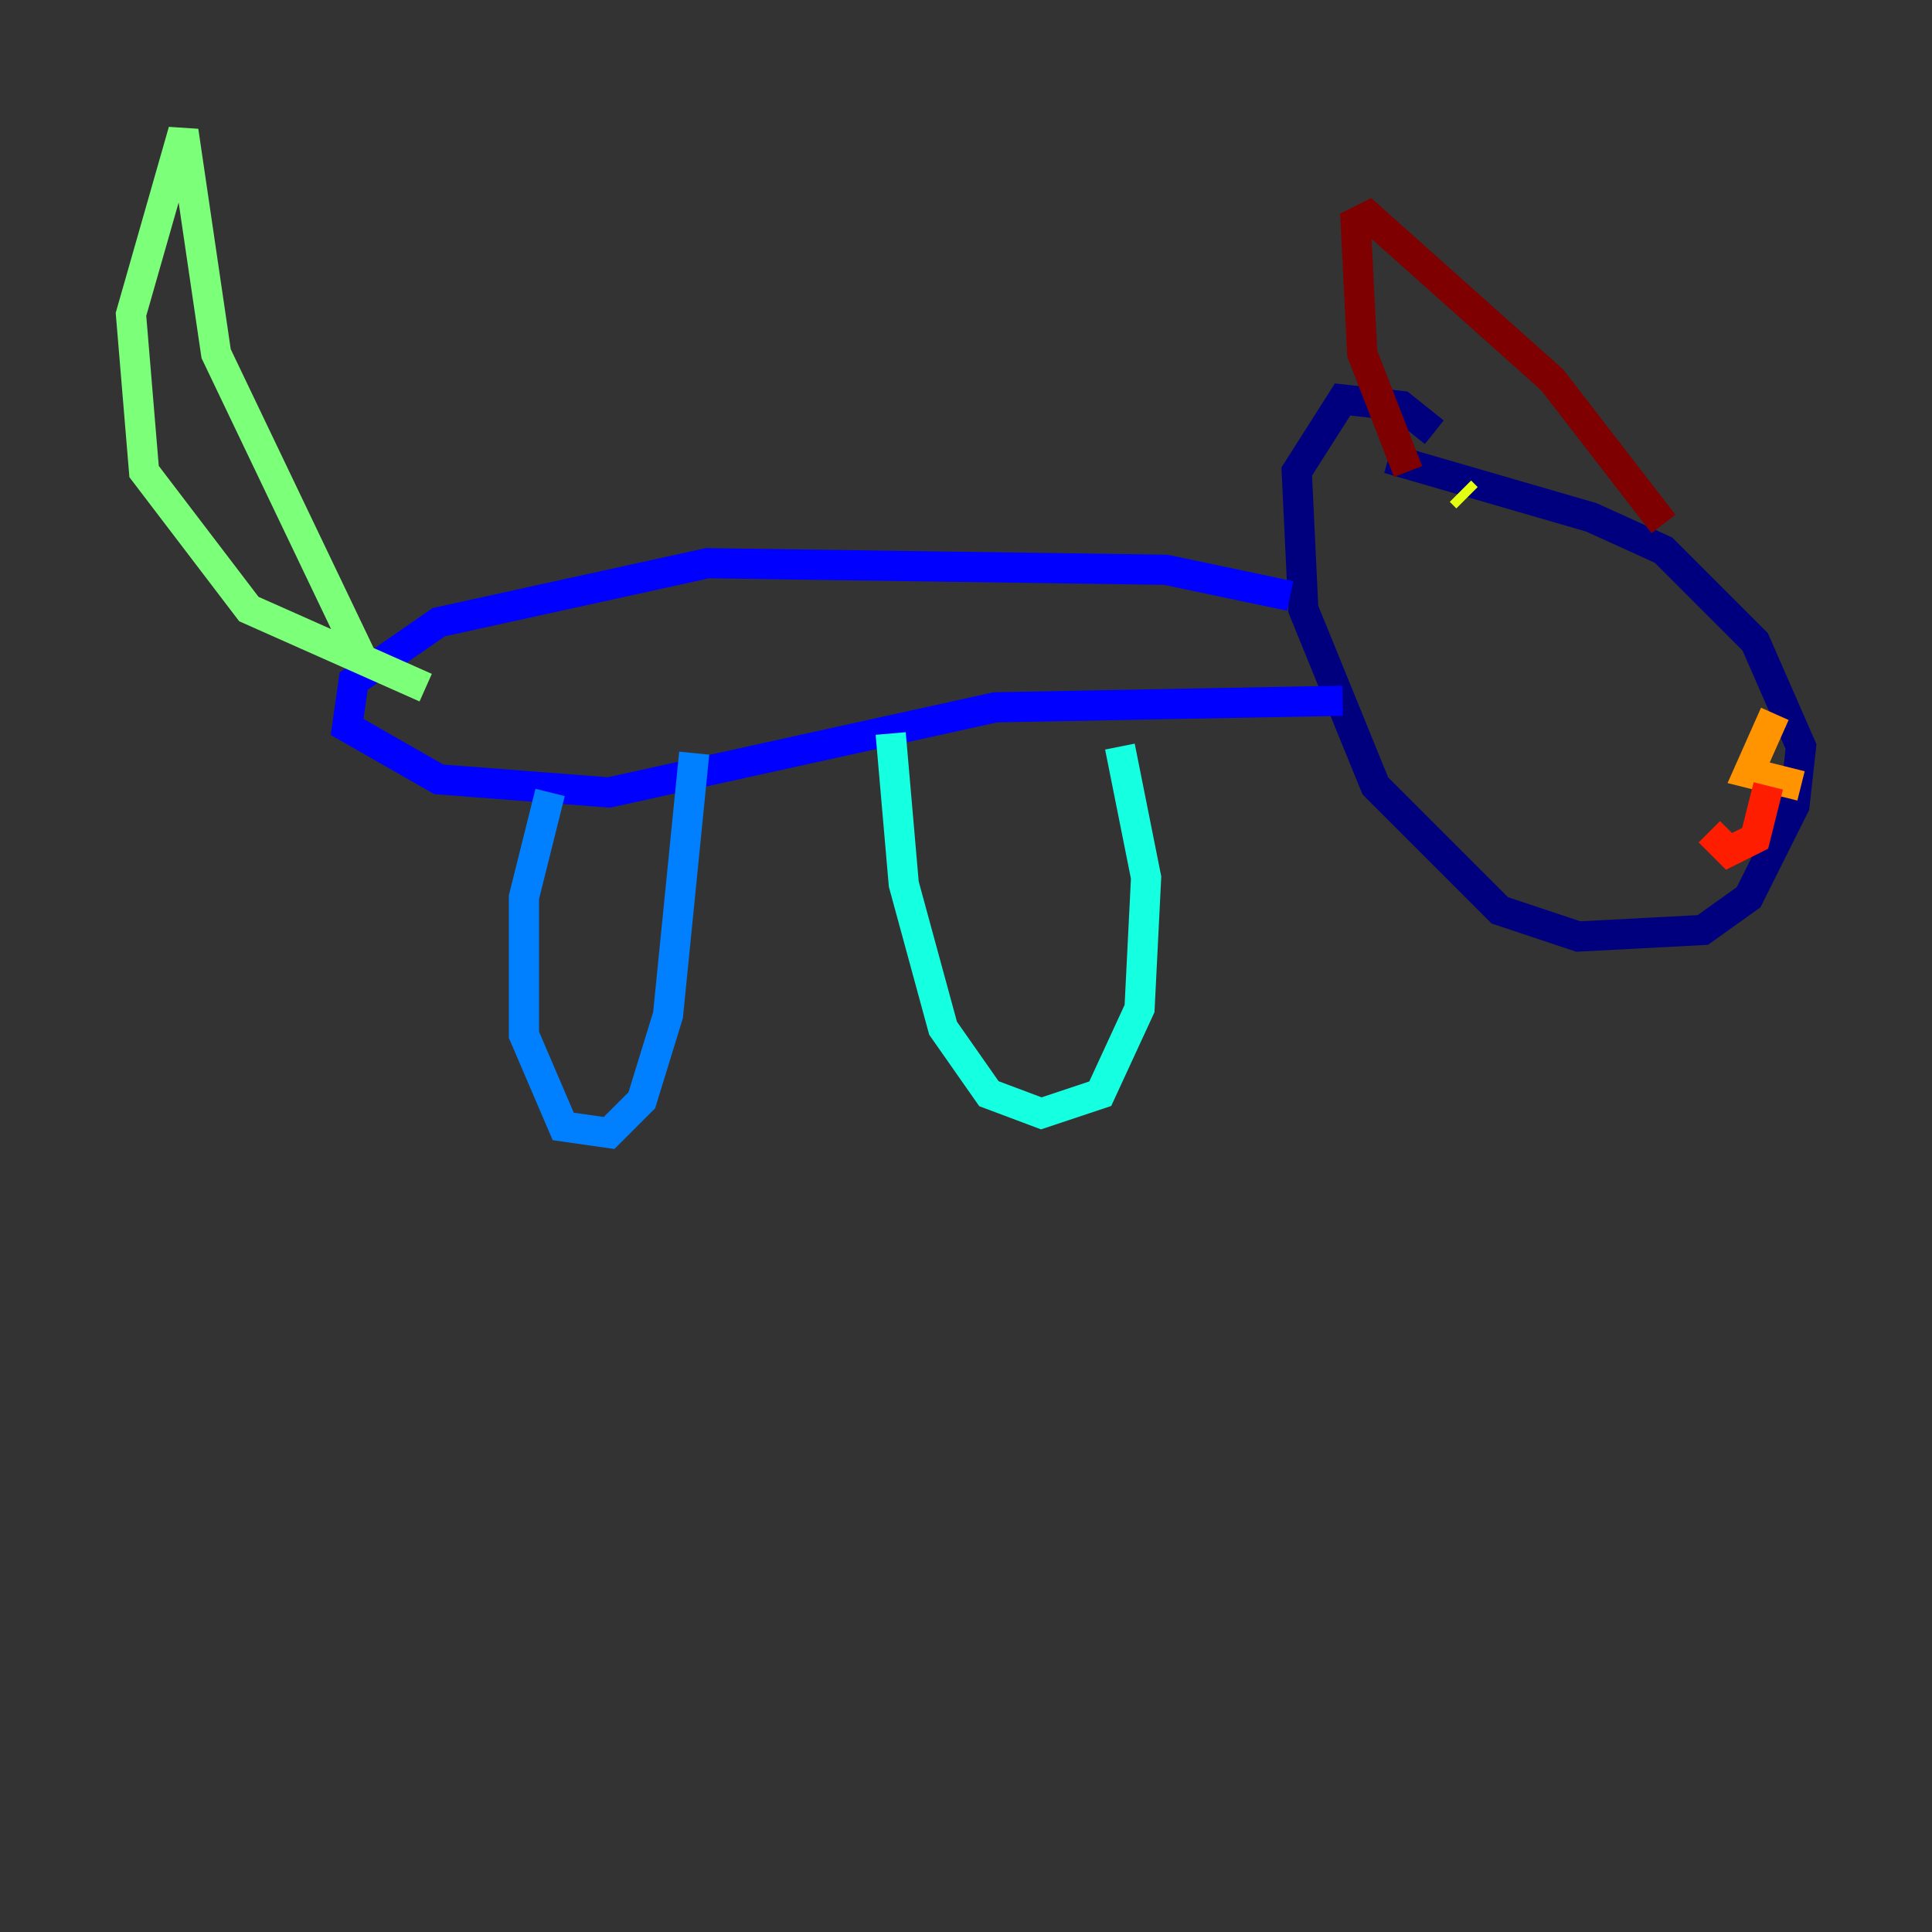 <?xml version="1.0" encoding="utf-8" ?>
<svg baseProfile="tiny" height="128" version="1.2" viewBox="0,0,128,128" width="128" xmlns="http://www.w3.org/2000/svg" xmlns:ev="http://www.w3.org/2001/xml-events" xmlns:xlink="http://www.w3.org/1999/xlink"><rect x="0" y="0" width="128" height="128" fill="#333333" stroke="none"/><defs /><polyline fill="none" points="95.024,28.637 92.854,26.902 88.949,26.468 85.912,31.241 86.346,40.352 91.119,52.068 99.363,60.312 104.57,62.047 112.814,61.614 115.851,59.444 118.888,53.37 119.322,49.464 116.285,42.522 110.21,36.447 105.437,34.278 91.986,30.373" stroke="#00007f" stroke-width="2" /><polyline fill="none" points="85.478,39.485 77.234,37.749 46.861,37.315 29.071,41.22 23.43,45.125 22.997,48.163 29.071,51.634 40.352,52.502 65.953,46.861 88.949,46.427" stroke="#0000ff" stroke-width="2" /><polyline fill="none" points="36.447,52.502 34.712,59.444 34.712,68.556 37.315,74.63 40.352,75.064 42.522,72.895 44.258,67.254 45.993,49.898" stroke="#0080ff" stroke-width="2" /><polyline fill="none" points="59.01,48.597 59.878,58.576 62.481,68.122 65.519,72.461 68.99,73.763 72.895,72.461 75.498,66.82 75.932,58.142 74.197,49.464" stroke="#15ffe1" stroke-width="2" /><polyline fill="none" points="23.864,43.39 14.319,23.43 12.149,8.678 8.678,20.827 9.546,31.241 16.488,40.352 28.203,45.559" stroke="#7cff79" stroke-width="2" /><polyline fill="none" points="96.759,32.542 97.193,32.976" stroke="#e4ff12" stroke-width="2" /><polyline fill="none" points="117.586,47.295 115.851,51.2 119.322,52.068" stroke="#ff9400" stroke-width="2" /><polyline fill="none" points="117.153,52.068 116.285,55.539 114.549,56.407 113.248,55.105" stroke="#ff1d00" stroke-width="2" /><polyline fill="none" points="93.288,31.241 90.251,23.43 89.817,14.752 90.685,14.319 102.834,25.166 110.21,34.712" stroke="#7f0000" stroke-width="2" /></svg>